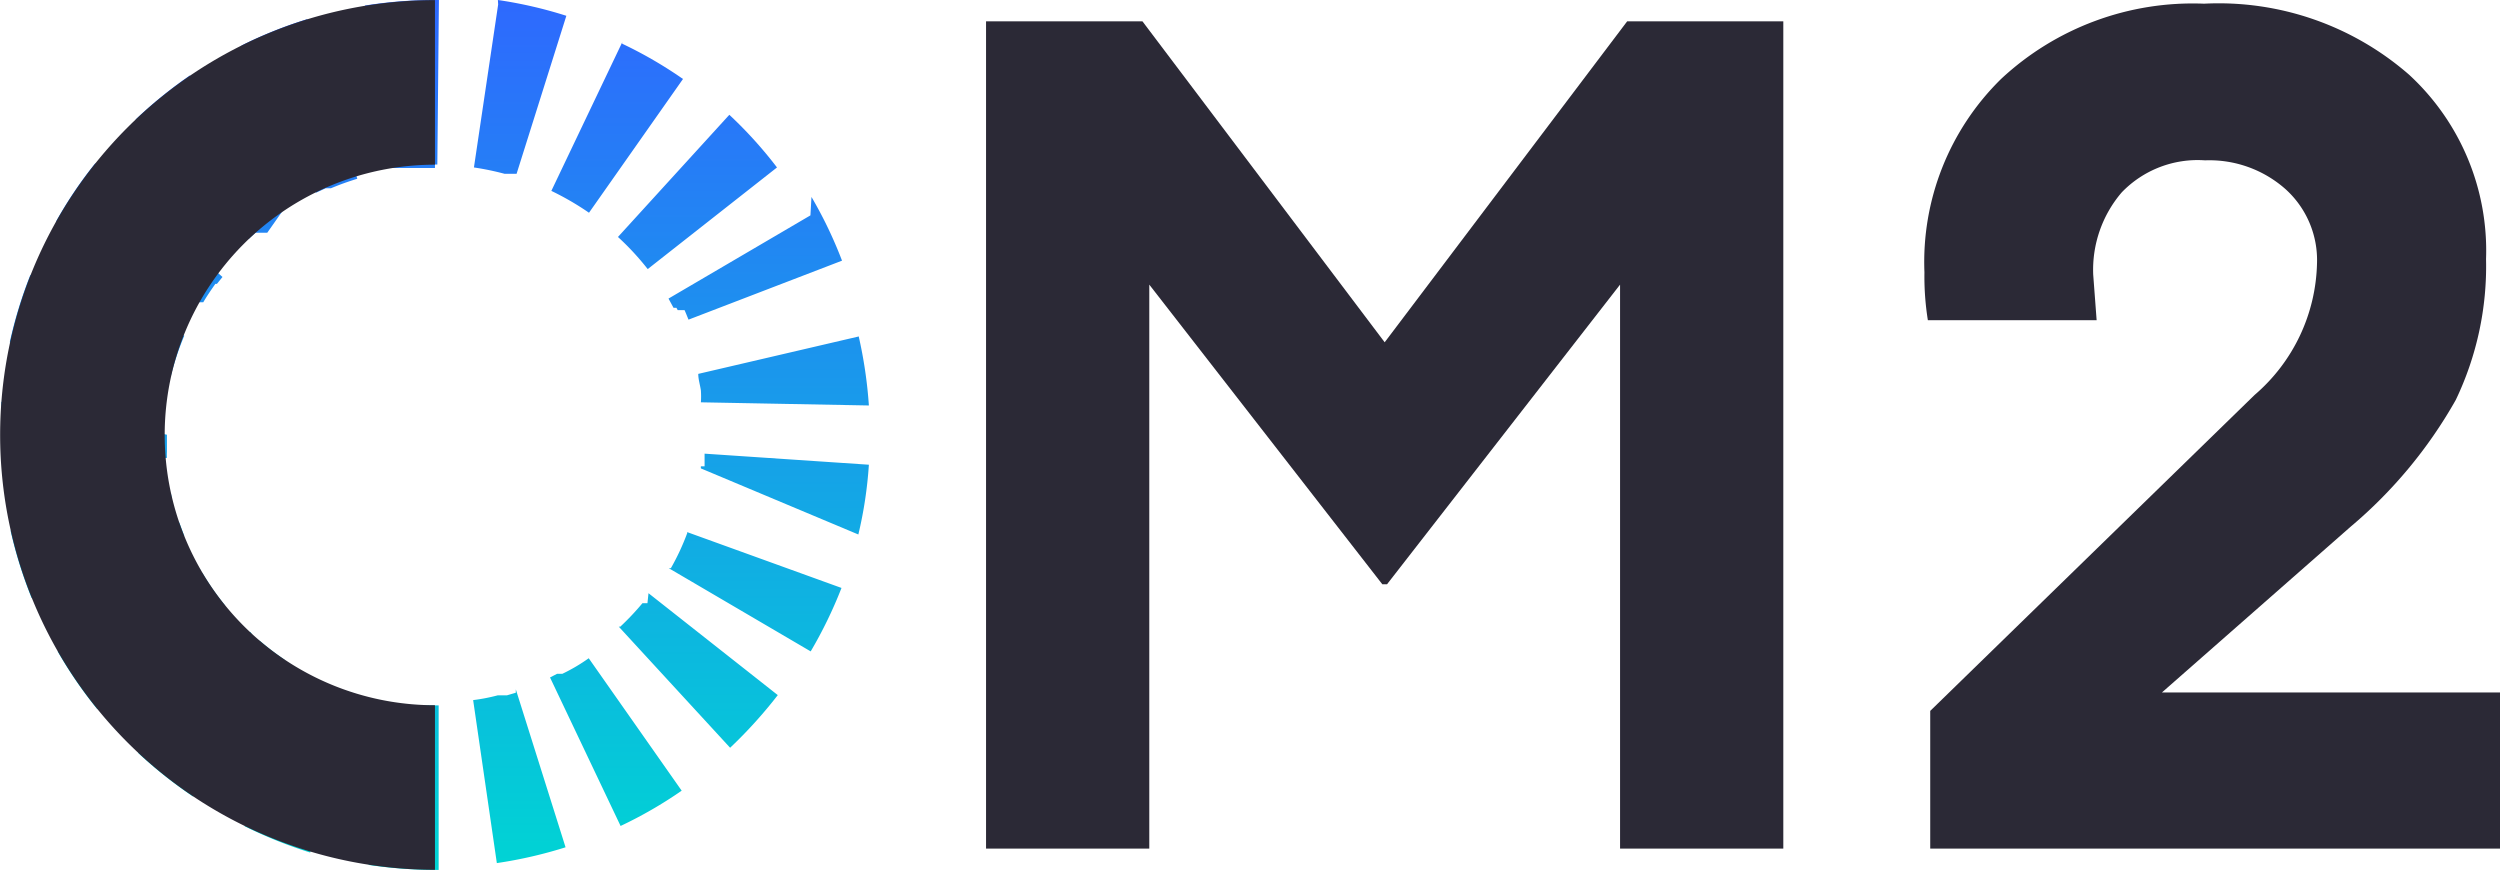 <svg xmlns="http://www.w3.org/2000/svg" xmlns:xlink="http://www.w3.org/1999/xlink" width="94.95" height="33.04" viewBox="0 0 94.95 33.04"><defs><linearGradient id="bd327824-c7ad-4d82-96b7-a1af6dc0f4d9" x1="16.5" y1="33.04" x2="16.5" gradientUnits="userSpaceOnUse"><stop offset="0" stop-color="#00d4d4"/><stop offset="1" stop-color="#2e69fe"/></linearGradient></defs><title>header_log</title><g id="b646df1e-2b29-470f-ba3c-bfb0a3c1f571" data-name="Layer 2"><g id="b5a1404f-bd17-4881-a06c-6174ab221712" data-name="Layer 1"><path d="M16.52,0a16.94,16.94,0,0,0-2.66.21l1,6.17h1.66V0ZM11.66.73a16.14,16.14,0,0,0-2.49,1L12,7.32l.37-.17h.2a10.37,10.37,0,0,1,1-.36l-1.84-6ZM7.22,2.86A16.7,16.7,0,0,0,5.15,4.54l4.3,4.53.25-.23h.45l0,0h0L10.74,8,7.22,2.86ZM3.62,6.2A15.56,15.56,0,0,0,2.13,8.41l5.44,3.07h.15v0h0c.14-.24.3-.47.46-.7h0l0,0h.06l.21-.26L3.62,6.2ZM1.15,10.45A16.54,16.54,0,0,0,.37,13l6.11,1.32A10.45,10.45,0,0,1,7,12.75l-5.81-2.3ZM.05,15.26c0,.41,0,.84,0,1.26s0,.93.06,1.39l6.23-.52a2,2,0,0,1,0-.23h0v0h0v0h0v0h0v0h0v0h0v0h0v0h0v0h0v0h0v0h0v0h0v0h0v0h0v0h0c0-.22,0-.43,0-.65L.05,15.26ZM6.5,18.78.4,20.15a16.5,16.5,0,0,0,.8,2.56L7,20.36l-.19-.51h0v0H6.66v0h0v0h0v0h0v0h0v0h0v0h0Zm1.11,2.85L2.19,24.74a16.48,16.48,0,0,0,1.51,2.2L8.55,23h0a9.66,9.66,0,0,1-.86-1.23h0l0,0H7.61ZM9.51,24,5.24,28.59a16.74,16.74,0,0,0,2.09,1.66l3.48-5.19a9.36,9.36,0,0,1-.94-.72H9.72L9.51,24ZM12,25.76,9.29,31.38a17.12,17.12,0,0,0,2.49,1l1.79-6-.37-.12h-.63L12,25.76Zm2.91.91L14,32.85a17.73,17.73,0,0,0,2.53.19h.13l0-6.25H14.94Zm4.68-.36-.34.1h-.35a7,7,0,0,1-.93.18l.9,6.19a16.73,16.73,0,0,0,2.61-.6l-1.89-6ZM22.36,25a6.67,6.67,0,0,1-1,.59h-.2l-.27.14,2.68,5.64a16.24,16.24,0,0,0,2.32-1.34L22.36,25Zm2.23-2.09h0v0h0v0H24.4l0,0h0a10.06,10.06,0,0,1-.84.89h-.06l4.23,4.6a17.57,17.57,0,0,0,1.81-2l-4.91-3.87Zm1.51-2.66a9,9,0,0,1-.62,1.33h0l0,0h-.08l5.39,3.16a16.74,16.74,0,0,0,1.17-2.41L26.1,20.21Zm.66-3c0,.15,0,.3,0,.46h0v0h0v0h0v0h-.05v0h0v0h0v0h0v0h-.09v0h0v0h0a.31.31,0,0,0,0,.08L32.6,20.3a15.85,15.85,0,0,0,.4-2.65l-6.24-.42Zm5.85-4.47-6.09,1.42v0h0v0h0v0h0v0h0v0h0c0,.21.07.42.1.63h0v0h0v0h0v0h0a3.42,3.42,0,0,1,0,.45L33,15.4a17,17,0,0,0-.39-2.64ZM30.78,8.18l-5.39,3.16.19.35h.11v0h0v0h0v0h0l.05.09h0l0,0h0v0h0v0h0v0h0v0h0v0H26v0h0c.05.11.1.24.15.36l5.83-2.24a16.3,16.3,0,0,0-1.16-2.42ZM27.7,4.36,23.47,9a10,10,0,0,1,1.13,1.22l4.91-3.86a16,16,0,0,0-1.81-2ZM23.63,1.61,20.94,7.25a10.66,10.66,0,0,1,1.43.83h0L25.94,3a16.14,16.14,0,0,0-2.31-1.34ZM18.92.17,18,6.36a10.34,10.34,0,0,1,1.16.24h.34l.12,0,1.89-6a16.35,16.35,0,0,0-2.6-.6ZM16.52,0V6.25h.09L16.67,0Z" fill="url(#bd327824-c7ad-4d82-96b7-a1af6dc0f4d9)"/><path d="M16.52,3.13a13.39,13.39,0,0,0,0,26.78" fill="none" stroke="#2b2936" stroke-miterlimit="10" stroke-width="6.25"/><path d="M43.39.81,52.59,13,61.8.81h5.93V32.23h-6.2V10.81L52.68,22.19H52.5L43.65,10.81V32.23h-6.2V.81Z" fill="#2b2936"/><path d="M95,32.23H73.31V27L85.63,15A6.78,6.78,0,0,0,88,10a3.63,3.63,0,0,0-1.2-2.82,4.36,4.36,0,0,0-3.05-1.09,4,4,0,0,0-3.17,1.22,4.52,4.52,0,0,0-1.08,3.12l.13,1.73H73.22a10.54,10.54,0,0,1-.13-1.82A9.74,9.74,0,0,1,76,3,10.67,10.67,0,0,1,83.71.14a11,11,0,0,1,7.79,2.7,9.08,9.08,0,0,1,2.92,7,11.76,11.76,0,0,1-1.15,5.35,17.6,17.6,0,0,1-4,4.82L82.11,26.3H95Z" fill="#2b2936"/></g></g></svg>